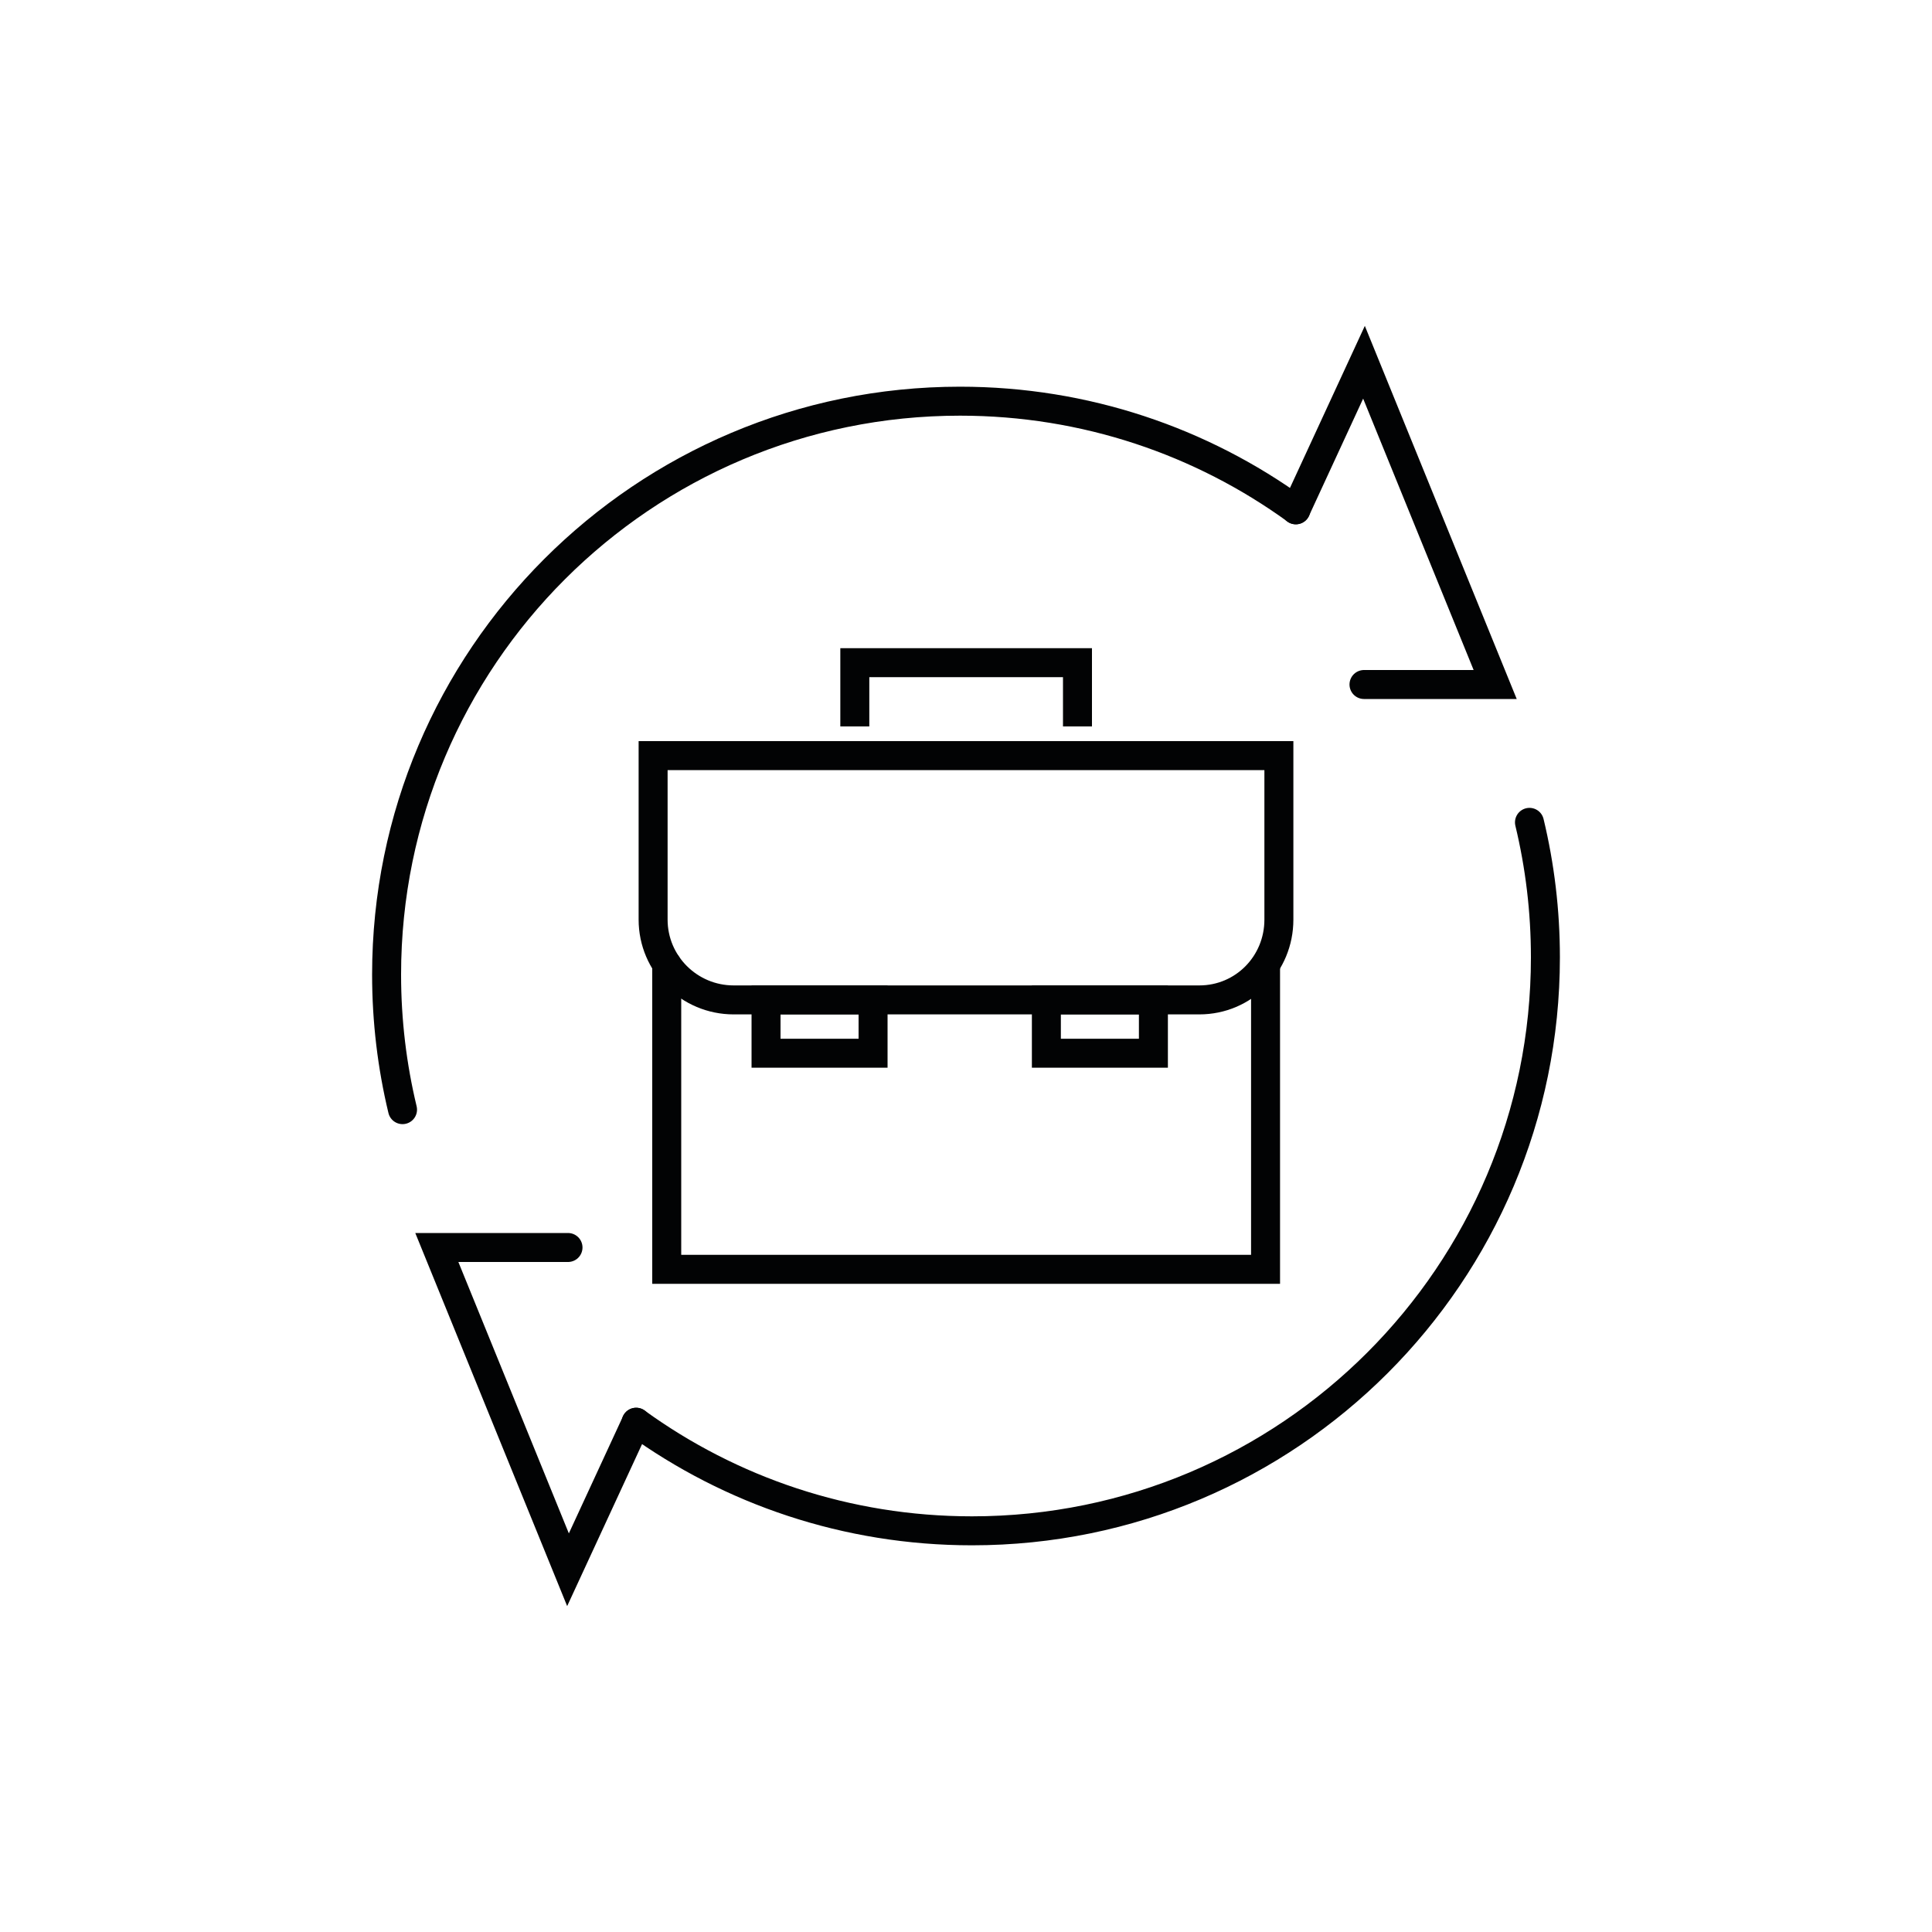 <?xml version="1.0" encoding="UTF-8"?>
<svg id="Icons" xmlns="http://www.w3.org/2000/svg" viewBox="0 0 200 200">
  <defs>
    <style>
      .cls-1, .cls-2 {
        fill: none;
        stroke: #020304;
        stroke-miterlimit: 10;
        stroke-width: 3px;
      }

      .cls-2 {
        stroke-linecap: round;
      }
    </style>
  </defs>
  <g>
    <polyline class="cls-2" points="134.14 52.78 141.2 37.5 154.78 70.86 141.2 70.86"/>
    <path class="cls-2" d="M134.15,52.77c-9.77-7.07-21.78-11.24-34.77-11.24-32.78,0-59.36,26.58-59.36,59.36,0,4.81.57,9.49,1.65,13.98"/>
  </g>
  <g>
    <polyline class="cls-2" points="65.86 147.23 58.8 162.5 45.22 129.14 58.8 129.14"/>
    <path class="cls-2" d="M65.85,147.23c9.77,7.07,21.78,11.24,34.77,11.24,32.78,0,59.36-26.58,59.36-59.36,0-4.81-.57-9.49-1.65-13.98"/>
  </g>
  <g>
    <polyline class="cls-2" points="131.01 99.93 131.01 131.4 69.02 131.4 69.02 99.83"/>
    <polyline class="cls-1" points="88.49 75.2 88.49 68.6 111.54 68.6 111.54 75.2"/>
    <rect class="cls-2" x="79.3" y="103.51" width="11.08" height="5.52"/>
    <rect class="cls-2" x="108.32" y="103.51" width="11.08" height="5.52"/>
    <path class="cls-2" d="M124.15,103.51h-48.2c-4.6,0-8.34-3.72-8.34-8.31v-16.98h64.78v16.98c0,4.59-3.64,8.31-8.24,8.31Z"/>
  </g>
</svg>